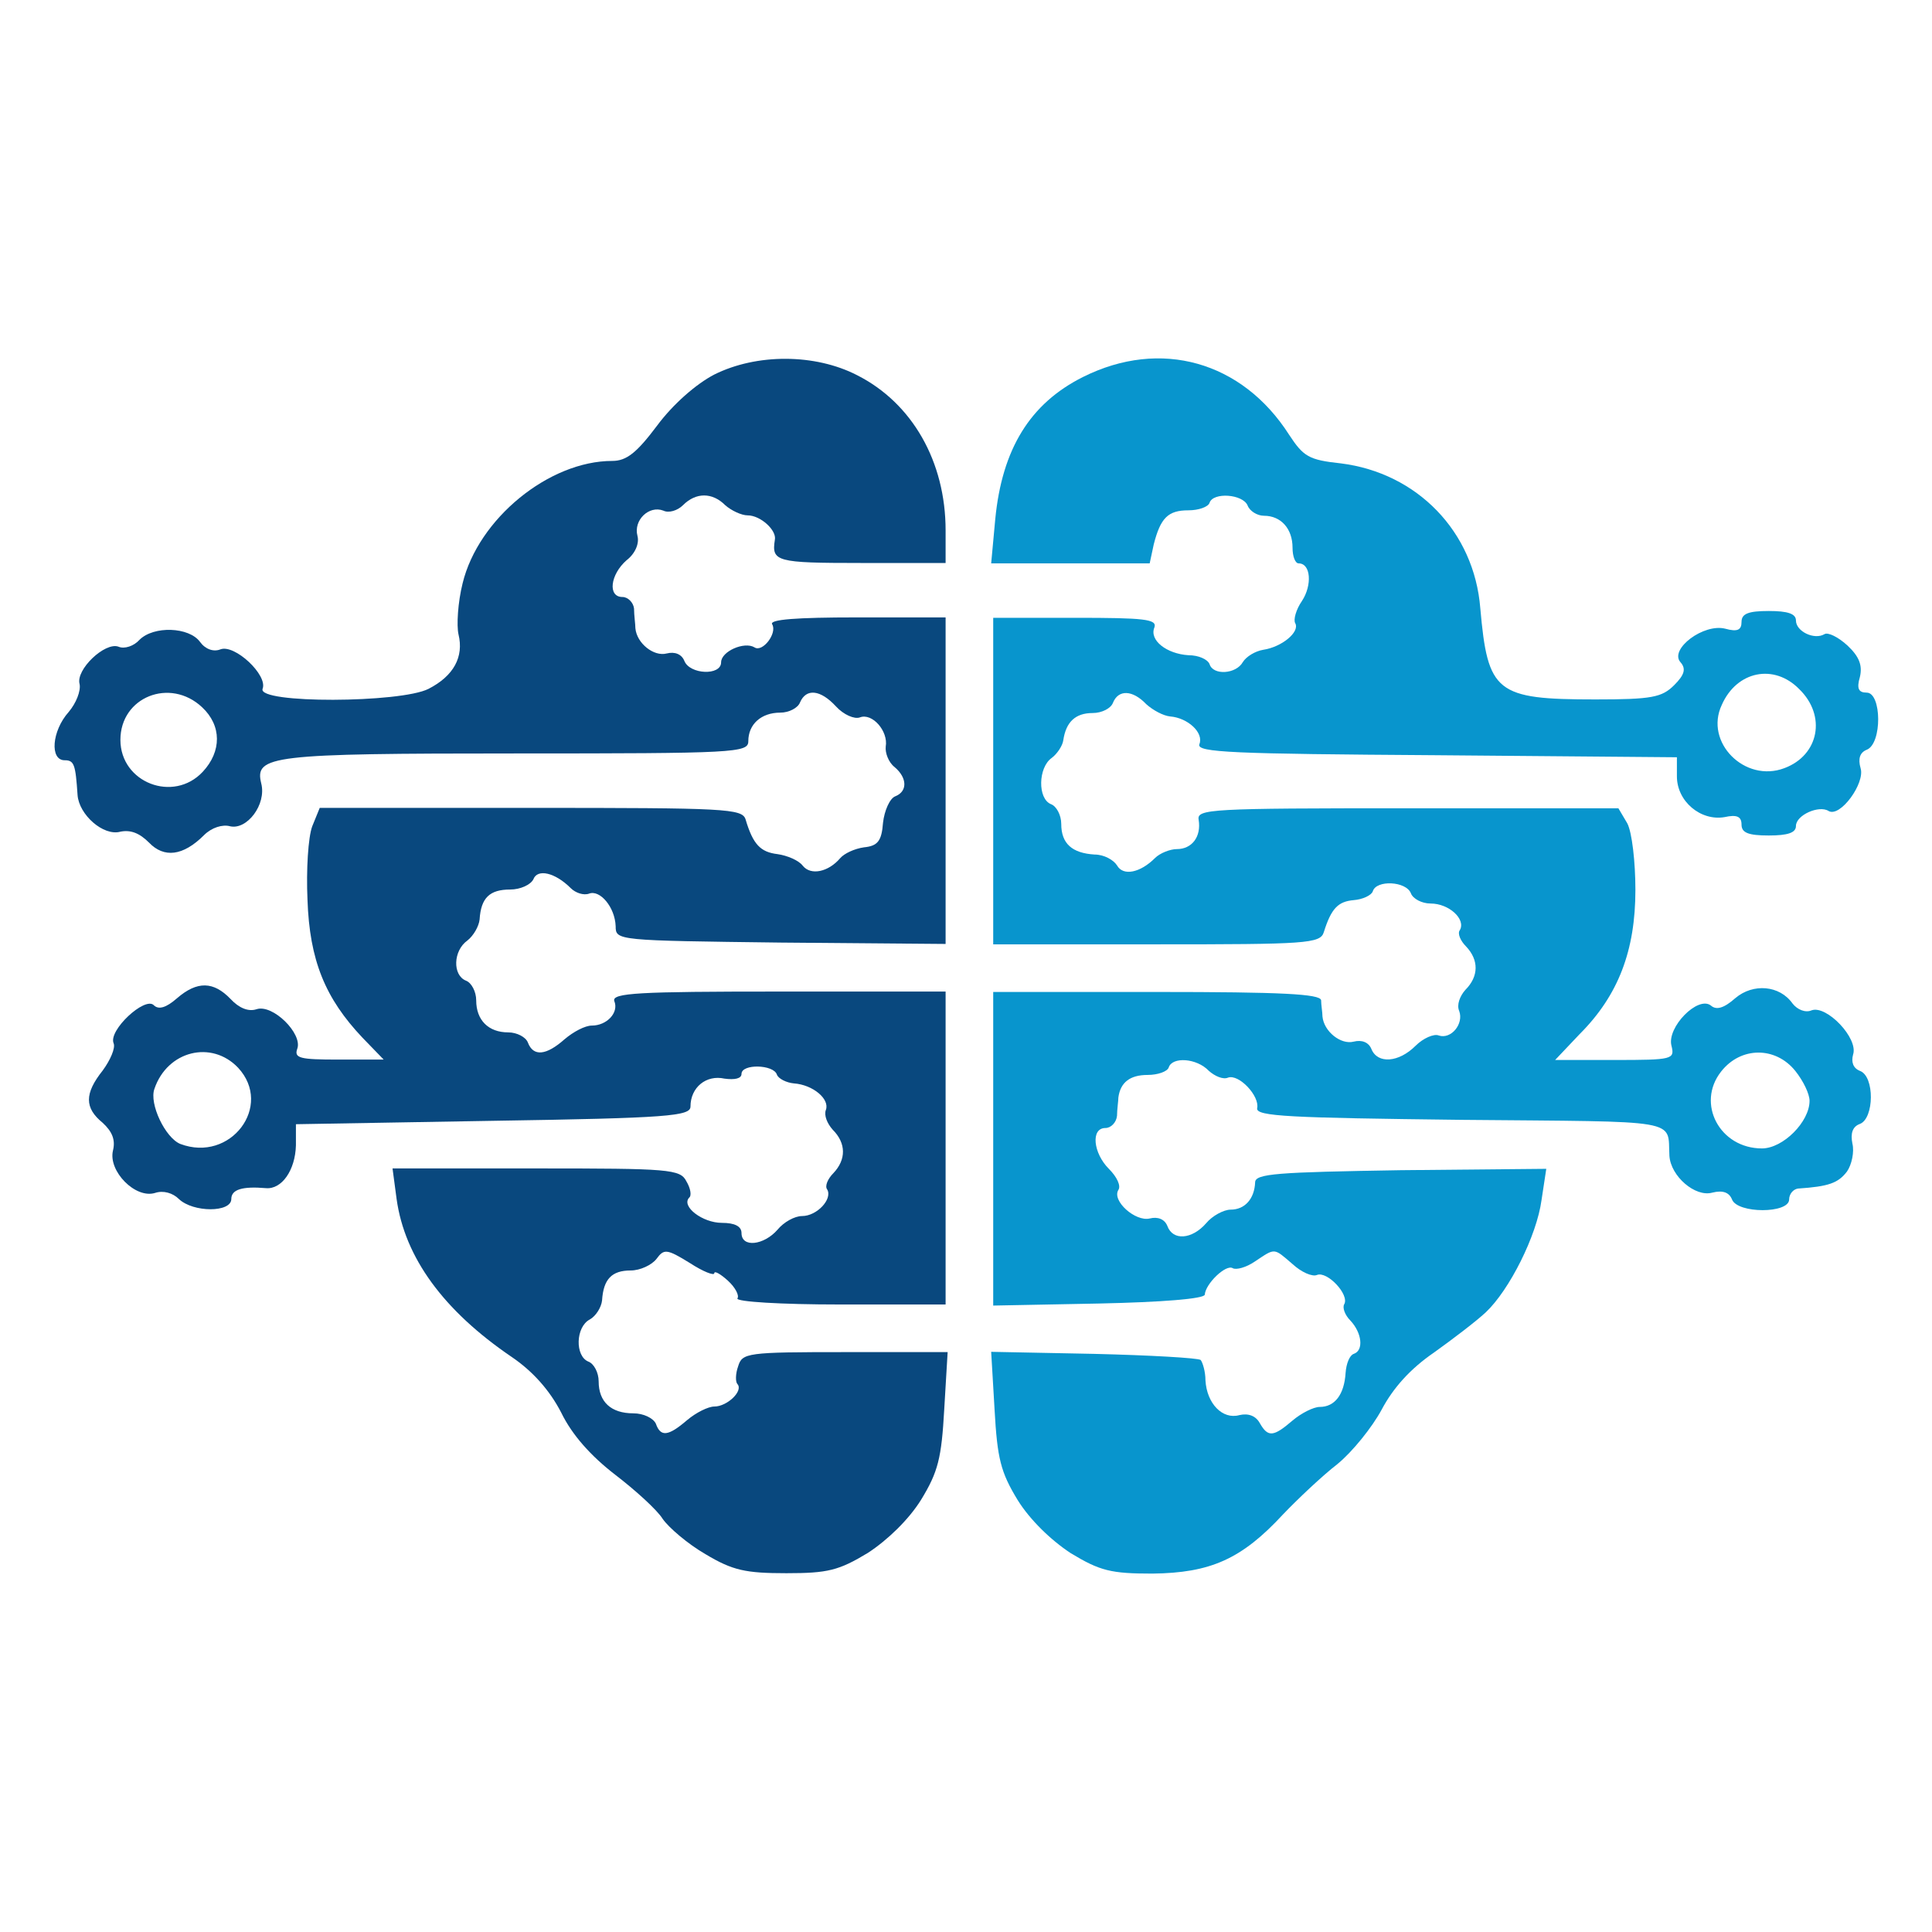 <svg xmlns="http://www.w3.org/2000/svg" width="284" height="284" preserveAspectRatio="xMidYMid meet" version="1.0" style=""><rect id="backgroundrect" width="100%" height="100%" x="0" y="0" fill="none" stroke="none"/>

 <g style="" class="currentLayer">
  <title>Layer 1</title>
  <path id="svg_2" d="m105,55.056 c-2.7,1.4 -6.1,4.4 -8.4,7.5 c-3,4 -4.5,5.2 -6.6,5.2 c-9.3,0 -19.7,8.5 -22,18 c-0.7,2.8 -0.9,6.2 -0.6,7.5 c0.8,3.3 -0.7,6.1 -4.4,8 c-4.1,2.1 -25.2,2.2 -24.4,0 c0.8,-2 -4.1,-6.6 -6.2,-5.8 c-1,0.4 -2.2,0 -3,-1.1 c-1.6,-2.2 -6.8,-2.4 -8.9,-0.3 c-0.8,0.9 -2.2,1.4 -3.1,1 c-2,-0.7 -6.3,3.4 -5.7,5.5 c0.2,1 -0.5,2.8 -1.6,4.1 c-2.5,2.8 -2.8,7.1 -0.6,7.1 c1.4,0 1.6,0.6 1.9,5.1 c0.2,2.9 3.8,6.1 6.3,5.4 c1.5,-0.3 2.8,0.2 4.2,1.6 c2.2,2.3 5,2 8.1,-1.1 c1.1,-1.1 2.7,-1.6 3.8,-1.3 c2.5,0.6 5.4,-3.2 4.6,-6.3 c-1,-4.1 1.4,-4.4 37.5,-4.4 c32.2,0 34.1,-0.1 34.1,-1.8 c0,-2.5 1.9,-4.2 4.7,-4.2 c1.3,0 2.6,-0.7 2.9,-1.5 c0.9,-2.1 3,-1.9 5.3,0.6 c1.1,1.2 2.7,1.9 3.5,1.6 c1.8,-0.7 4.2,2 3.8,4.3 c-0.1,0.9 0.4,2.3 1.3,3 c1.9,1.6 1.9,3.6 0.1,4.3 c-0.8,0.3 -1.6,2.1 -1.8,3.9 c-0.2,2.7 -0.8,3.4 -2.8,3.6 c-1.4,0.2 -2.9,0.9 -3.5,1.6 c-1.7,2 -4.3,2.6 -5.5,1.1 c-0.6,-0.8 -2.3,-1.5 -3.7,-1.7 c-2.5,-0.3 -3.6,-1.4 -4.7,-5.1 c-0.5,-1.6 -2.9,-1.7 -31.6,-1.7 l-31,0 l-1.1,2.7 c-0.6,1.6 -0.9,6.4 -0.7,10.8 c0.3,8.9 2.6,14.5 8.1,20.3 l3.1,3.2 l-6.7,0 c-5.6,0 -6.5,-0.2 -6,-1.6 c0.8,-2.2 -3.6,-6.6 -6,-5.8 c-1.2,0.4 -2.6,-0.2 -3.8,-1.5 c-2.5,-2.6 -4.9,-2.7 -7.9,-0.1 c-1.6,1.4 -2.7,1.7 -3.4,1 c-1.3,-1.3 -6.7,3.7 -5.9,5.6 c0.3,0.7 -0.5,2.5 -1.6,4 c-2.7,3.4 -2.7,5.5 0,7.7 c1.4,1.3 1.9,2.5 1.5,4.1 c-0.7,3 3.3,7.1 6.2,6.2 c1.2,-0.4 2.6,0 3.5,0.9 c2.1,2 7.7,2 7.7,0 c0,-1.4 1.6,-1.9 5.1,-1.6 c2.3,0.2 4.3,-2.6 4.4,-6.3 l0,-3.1 l29,-0.5 c25.8,-0.4 29,-0.7 29,-2.1 c0,-2.8 2.3,-4.7 5,-4.1 c1.5,0.2 2.5,0 2.5,-0.7 c0,-1.5 4.7,-1.4 5.2,0.1 c0.2,0.6 1.4,1.2 2.5,1.3 c2.8,0.2 5.3,2.3 4.7,3.9 c-0.3,0.8 0.2,2 1,2.9 c2,2 2,4.4 0.1,6.4 c-0.8,0.8 -1.3,1.9 -0.9,2.4 c0.8,1.4 -1.5,3.9 -3.7,3.9 c-1.1,0 -2.7,0.9 -3.6,2 c-2,2.3 -5.3,2.7 -5.3,0.5 c0,-1 -1,-1.5 -2.9,-1.5 c-2.8,0 -6,-2.4 -4.8,-3.7 c0.4,-0.3 0.2,-1.4 -0.4,-2.4 c-0.9,-1.8 -2.5,-1.9 -22.1,-1.9 l-21.1,0 l0.6,4.5 c1.2,8.6 6.9,16.4 16.9,23.2 c3.1,2.1 5.6,4.9 7.3,8.2 c1.6,3.3 4.4,6.4 7.9,9.1 c3,2.3 6.2,5.2 7,6.5 c0.9,1.3 3.7,3.7 6.3,5.2 c4,2.4 5.9,2.8 11.9,2.8 c6.1,0 7.7,-0.4 12,-3 c2.9,-1.9 6,-4.9 7.8,-7.8 c2.5,-4.1 3,-6.1 3.4,-13.3 l0.5,-8.4 l-15.1,0 c-14.4,0 -15.1,0.1 -15.7,2.1 c-0.4,1.1 -0.4,2.3 -0.1,2.6 c0.9,1 -1.5,3.3 -3.4,3.3 c-0.9,0 -2.7,0.9 -4,2 c-2.8,2.4 -3.9,2.5 -4.6,0.5 c-0.4,-0.8 -1.8,-1.5 -3.3,-1.5 c-3.3,0 -5.1,-1.7 -5.1,-4.7 c0,-1.3 -0.7,-2.6 -1.5,-2.9 c-2,-0.8 -1.9,-5.1 0.2,-6.2 c0.9,-0.5 1.7,-1.8 1.8,-2.8 c0.2,-3.1 1.4,-4.4 4.2,-4.4 c1.4,0 3.1,-0.8 3.8,-1.7 c1.1,-1.5 1.5,-1.5 4.9,0.6 c2,1.3 3.6,1.9 3.6,1.5 c0,-0.4 0.9,0.1 2,1.1 c1.1,1 1.7,2.2 1.4,2.6 c-0.3,0.5 6.5,0.9 15,0.9 l15.6,0 l0,-23 l0,-23 l-24.6,0 c-20.5,0 -24.5,0.2 -24.1,1.4 c0.7,1.7 -1.1,3.6 -3.3,3.6 c-1,0 -2.7,0.9 -4,2 c-2.7,2.4 -4.6,2.6 -5.4,0.5 c-0.3,-0.8 -1.6,-1.5 -2.9,-1.5 c-2.9,0 -4.7,-1.8 -4.7,-4.7 c0,-1.3 -0.7,-2.6 -1.5,-2.9 c-2,-0.8 -1.9,-4.4 0.2,-5.9 c0.9,-0.7 1.7,-2.1 1.8,-3.1 c0.2,-3.2 1.5,-4.4 4.5,-4.4 c1.5,0 3,-0.7 3.4,-1.5 c0.6,-1.6 3.2,-1 5.5,1.3 c0.7,0.7 1.9,1.1 2.7,0.8 c1.6,-0.6 3.8,2 3.9,4.8 c0,2.1 0.2,2.1 24.3,2.4 l24.2,0.2 l0,-24 l0,-24 l-13.1,0 c-8.8,0 -12.8,0.3 -12.4,1 c0.8,1.3 -1.4,4.2 -2.6,3.4 c-1.5,-0.9 -4.9,0.6 -4.9,2.2 c0,2 -4.6,1.8 -5.4,-0.2 c-0.4,-1 -1.4,-1.4 -2.6,-1.1 c-1.9,0.5 -4.4,-1.5 -4.6,-3.7 c0,-0.6 -0.2,-1.9 -0.2,-2.9 c-0.1,-0.9 -0.9,-1.7 -1.7,-1.7 c-2.2,0 -1.8,-3.3 0.6,-5.4 c1.3,-1 1.9,-2.5 1.6,-3.6 c-0.6,-2.3 1.7,-4.5 3.8,-3.7 c0.8,0.4 2.1,0 2.9,-0.8 c1.9,-1.9 4.3,-1.9 6.2,0 c0.9,0.8 2.4,1.5 3.3,1.5 c1.9,0 4.3,2.2 4,3.6 c-0.5,3.2 0.2,3.4 12.6,3.4 l12.5,0 l0,-4.8 c0,-10.1 -4.9,-18.7 -13,-22.8 c-3.1,-1.6 -6.8,-2.4 -10.5,-2.413 c-3.7,-0.013 -7.4,0.763 -10.5,2.312 zm-75.3,48.9 c2.9,2.7 2.9,6.5 0.1,9.5 c-4.3,4.6 -12.1,1.6 -12.1,-4.7 c0,-6.3 7.3,-9.2 12,-4.8 zm5.3,53 c5.2,5.6 -1.1,14 -8.5,11.2 c-2.2,-0.9 -4.6,-5.9 -3.8,-8.1 c1.9,-5.6 8.4,-7.2 12.3,-3.1 z" class="" fill-opacity="1" fill="#09487e"/>
  <path id="svg_3" d="m159.2,55.416 c-7.8,3.9 -11.9,10.6 -12.9,20.9 l-0.6,6.5 l11.6,0 l11.7,0 l0.6,-2.8 c1,-3.9 2.1,-5 5.1,-5 c1.5,0 2.9,-0.5 3.1,-1.1 c0.5,-1.6 4.9,-1.3 5.6,0.4 c0.3,0.8 1.4,1.5 2.4,1.5 c2.5,0 4.2,1.9 4.2,4.7 c0,1.3 0.4,2.3 0.9,2.3 c1.8,0 2,3.2 0.5,5.5 c-0.9,1.3 -1.3,2.8 -1,3.3 c0.7,1.3 -2,3.5 -4.7,3.9 c-1.2,0.2 -2.5,1 -3,1.8 c-1,1.8 -4.4,2 -4.9,0.3 c-0.3,-0.7 -1.6,-1.3 -3.1,-1.3 c-3.2,-0.2 -5.8,-2.2 -5,-4.1 c0.4,-1.2 -1.5,-1.4 -11.6,-1.4 l-12.1,0 l0,24 l0,24 l24,0 c22,0 24.1,-0.1 24.6,-1.8 c1.1,-3.5 2.1,-4.5 4.4,-4.7 c1.3,-0.1 2.6,-0.7 2.8,-1.3 c0.5,-1.7 4.9,-1.5 5.6,0.3 c0.3,0.8 1.6,1.5 2.9,1.5 c2.7,0 5.2,2.3 4.3,3.9 c-0.4,0.5 0.1,1.6 0.9,2.4 c1.9,2 1.9,4.4 -0.1,6.4 c-0.8,0.9 -1.3,2.2 -0.9,3.1 c0.7,1.9 -1.2,4.2 -3,3.6 c-0.7,-0.3 -2.3,0.4 -3.4,1.5 c-2.5,2.5 -5.6,2.7 -6.5,0.5 c-0.4,-1 -1.4,-1.4 -2.6,-1.1 c-1.9,0.5 -4.4,-1.5 -4.6,-3.7 c0,-0.6 -0.2,-1.7 -0.2,-2.4 c-0.2,-0.9 -5.7,-1.2 -24.2,-1.2 l-24,0 l0,23 l0,23.1 l15.5,-0.3 c9.4,-0.2 15.5,-0.7 15.6,-1.3 c0.1,-1.6 3.1,-4.5 4.1,-3.9 c0.5,0.3 2,-0.1 3.3,-1 c3,-2 2.7,-2 5.5,0.4 c1.3,1.2 2.9,1.9 3.6,1.6 c1.5,-0.6 4.8,2.9 4,4.3 c-0.3,0.5 0.1,1.6 0.9,2.4 c1.7,1.8 2,4.4 0.5,4.9 c-0.6,0.2 -1.1,1.4 -1.2,2.8 c-0.2,3.2 -1.6,5 -3.8,5 c-0.9,0 -2.7,0.9 -4,2 c-2.8,2.4 -3.6,2.5 -4.8,0.4 c-0.6,-1.1 -1.7,-1.5 -3,-1.2 c-2.5,0.7 -4.8,-1.7 -5,-5.1 c0,-1.3 -0.4,-2.6 -0.7,-3 c-0.4,-0.3 -7.4,-0.7 -15.7,-0.9 l-15.1,-0.3 l0.5,8.5 c0.4,7.2 0.9,9.2 3.4,13.3 c1.8,2.9 4.9,5.9 7.8,7.8 c4.3,2.6 5.9,3 12,3 c8.5,-0.1 13.1,-2.1 19.2,-8.7 c2.2,-2.3 5.8,-5.7 8,-7.4 c2.2,-1.8 5.1,-5.4 6.5,-8 c1.7,-3.2 4.2,-6 7.7,-8.4 c2.8,-2 6.2,-4.6 7.6,-5.9 c3.5,-3.3 7.5,-11.3 8.2,-16.5 l0.7,-4.6 l-21.4,0.2 c-18.2,0.3 -21.4,0.5 -21.4,1.8 c-0.1,2.4 -1.5,4 -3.6,4 c-1,0 -2.7,0.9 -3.6,2 c-2.1,2.4 -4.9,2.6 -5.7,0.4 c-0.4,-1 -1.4,-1.4 -2.6,-1.1 c-2.1,0.5 -5.6,-2.6 -4.6,-4.2 c0.4,-0.6 -0.2,-1.9 -1.4,-3.1 c-2.3,-2.3 -2.7,-6 -0.5,-6 c0.8,0 1.6,-0.8 1.7,-1.8 c0,-0.9 0.2,-2.2 0.2,-2.7 c0.3,-2.2 1.7,-3.3 4.3,-3.3 c1.5,0 2.9,-0.5 3.1,-1.1 c0.5,-1.6 4.1,-1.4 5.9,0.5 c0.9,0.8 2.1,1.3 2.8,1 c1.6,-0.6 4.7,2.7 4.3,4.5 c-0.2,1.2 4.9,1.4 30,1.7 c32.8,0.3 30.3,-0.2 30.6,5.3 c0.2,3 3.8,6.1 6.3,5.4 c1.6,-0.4 2.5,0 2.9,1 c0.8,2.1 8.4,2.1 8.4,0 c0,-0.8 0.6,-1.5 1.3,-1.6 c4.5,-0.3 5.9,-0.8 7.2,-2.5 c0.7,-1 1.1,-2.9 0.8,-4.1 c-0.3,-1.5 0,-2.5 1.1,-2.9 c2.1,-0.8 2.2,-7 0,-7.8 c-1,-0.4 -1.3,-1.3 -1,-2.4 c0.8,-2.4 -3.9,-7.3 -6.1,-6.5 c-0.9,0.4 -2.1,-0.1 -2.8,-1 c-1.9,-2.7 -5.8,-3 -8.4,-0.8 c-1.7,1.5 -2.8,1.8 -3.6,1.1 c-1.9,-1.5 -6.5,3.2 -5.8,5.9 c0.5,2 0.2,2.1 -8.3,2.1 l-8.8,0 l3.6,-3.8 c5.7,-5.7 8.2,-12.3 8.2,-21.2 c0,-4.1 -0.5,-8.5 -1.2,-9.8 l-1.3,-2.2 l-31,0 c-29,0 -31,0.1 -30.7,1.7 c0.4,2.5 -1,4.3 -3.2,4.3 c-1,0 -2.5,0.6 -3.2,1.3 c-2.2,2.2 -4.7,2.7 -5.6,1.1 c-0.5,-0.8 -1.9,-1.6 -3.3,-1.6 c-3.3,-0.2 -4.9,-1.6 -4.9,-4.5 c0,-1.3 -0.7,-2.6 -1.5,-2.9 c-2,-0.8 -1.9,-5.4 0.1,-6.8 c0.8,-0.6 1.6,-1.8 1.7,-2.6 c0.4,-2.7 1.8,-4 4.3,-4 c1.4,0 2.7,-0.7 3,-1.5 c0.8,-2 2.9,-1.9 4.9,0.2 c1,0.9 2.5,1.7 3.5,1.8 c2.6,0.2 5,2.4 4.3,4.1 c-0.4,1.2 4.9,1.4 34.8,1.6 l35.4,0.3 l0,2.8 c0,3.7 3.5,6.6 7,6 c1.8,-0.4 2.5,-0.1 2.5,1.1 c0,1.2 1,1.6 4,1.6 c2.8,0 4,-0.4 4,-1.4 c0,-1.6 3.4,-3.1 4.8,-2.2 c1.7,1 5.4,-4.1 4.7,-6.3 c-0.4,-1.4 -0.1,-2.3 0.9,-2.7 c2.3,-0.9 2.2,-8.4 0,-8.4 c-1.2,0 -1.5,-0.6 -1,-2.3 c0.4,-1.7 -0.1,-3 -1.8,-4.6 c-1.4,-1.3 -2.9,-2 -3.4,-1.7 c-1.5,0.9 -4.2,-0.4 -4.2,-2 c0,-1 -1.2,-1.4 -4,-1.4 c-3,0 -4,0.4 -4,1.6 c0,1.2 -0.6,1.5 -2.4,1 c-3.2,-0.8 -8.2,3 -6.6,4.9 c0.9,1 0.6,1.9 -0.9,3.4 c-1.8,1.8 -3.3,2.1 -11.6,2.1 c-14.6,0 -15.8,-1 -16.9,-13.4 c-0.9,-11.3 -9.3,-19.9 -20.5,-21.3 c-4.7,-0.5 -5.5,-1 -7.6,-4.2 c-6.9,-10.8 -18.9,-14.2 -30.3,-8.5 zm105.3,45.9 c4,3.9 2.9,9.7 -2.2,11.6 c-5.8,2.2 -11.8,-3.8 -9.2,-9.3 c2.2,-5 7.7,-6.1 11.4,-2.3 zm-0.6,56.1 c1.2,1.5 2.1,3.4 2.1,4.4 c0,3.1 -3.9,7 -7,7 c-6.2,0 -9.7,-6.6 -6,-11.3 c2.9,-3.7 8,-3.7 10.9,-0.1 z" class="" fill-opacity="1" fill="#0895cd"/>
 </g>
</svg>